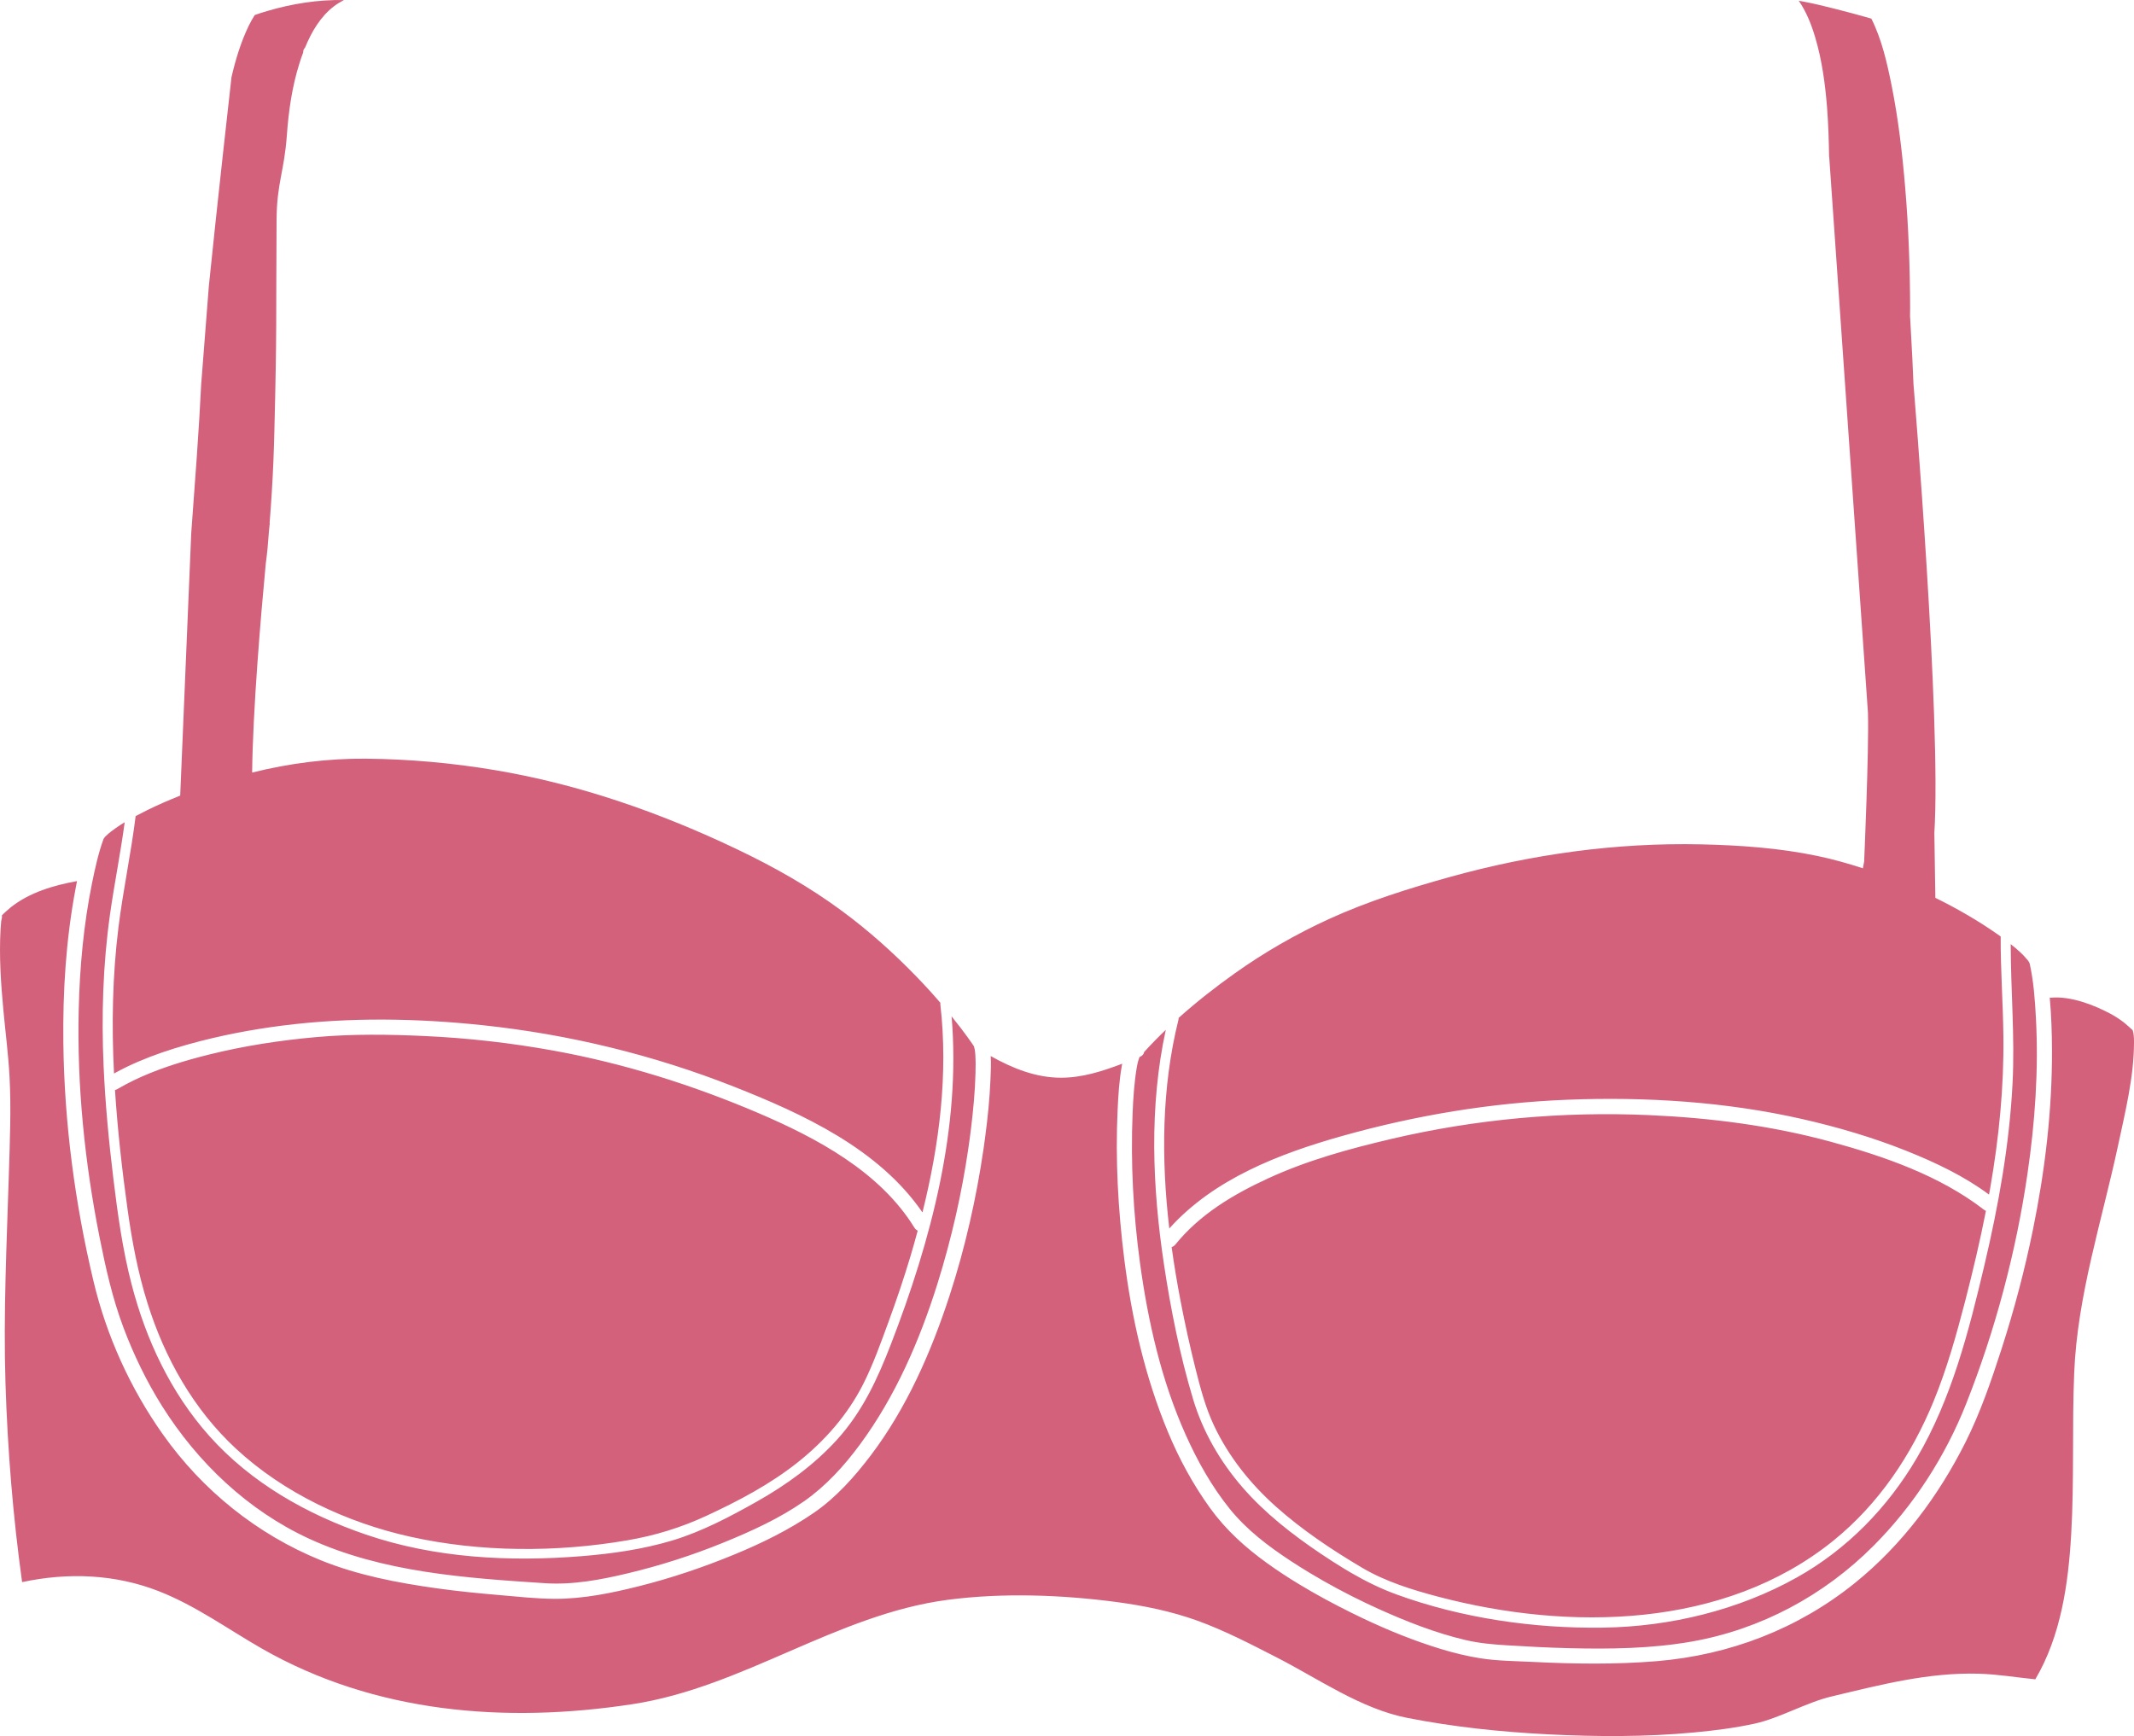 <svg version="1.1" id="图层_1" x="0px" y="0px" width="170.186px" height="138.467px" viewBox="0 0 170.186 138.467" enable-background="new 0 0 170.186 138.467" xml:space="preserve" xmlns="http://www.w3.org/2000/svg" xmlns:xlink="http://www.w3.org/1999/xlink" xmlns:xml="http://www.w3.org/XML/1998/namespace">
  <path fill="#D3617C" d="M131.523,88.942c-6.908-0.307-13.827,0.318-20.563,1.898c-3.354,0.788-6.69,1.7-9.825,3.146
	c-2.787,1.283-5.437,2.859-7.394,5.271c-0.089,0.109-0.192,0.177-0.304,0.209c0.196,1.427,0.435,2.843,0.701,4.244
	c0.354,1.842,0.755,3.672,1.211,5.489c0.389,1.543,0.79,3.068,1.472,4.515c1.171,2.476,2.89,4.624,4.926,6.445
	c2.096,1.873,4.463,3.452,6.879,4.883c1.866,1.104,4.018,1.771,6.103,2.319c10.377,2.729,22.774,2.57,31.49-4.485
	c3.612-2.923,6.225-6.828,7.981-11.104c1.064-2.592,1.818-5.285,2.521-7.994c0.616-2.385,1.183-4.784,1.657-7.202
	c-0.058-0.021-0.113-0.052-0.168-0.097c-3.515-2.715-7.97-4.258-12.208-5.414C141.276,89.778,136.414,89.158,131.523,88.942z
	 M93.251,97.985c3.535-3.948,8.79-5.973,13.78-7.377c5.851-1.648,11.87-2.651,17.947-2.893c6.245-0.246,12.646,0.152,18.751,1.54
	c2.822,0.642,5.615,1.462,8.306,2.537c2.3,0.92,4.593,2.003,6.589,3.488c0.033-0.185,0.065-0.366,0.1-0.55
	c0.694-3.983,1.092-8.006,1.047-12.049c-0.029-2.664-0.23-5.322-0.216-7.985c-0.086-0.062-0.172-0.124-0.26-0.185
	c-1.567-1.096-3.233-2.056-4.951-2.9l-0.079-5.135l-0.003-0.001c0.574-9.048-1.662-35.832-1.662-35.832v0.001l-0.094-2.134
	l-0.175-3.224l-0.007,0.006c0.002-0.26,0.009-0.519,0.008-0.778c-0.012-3.175-0.124-6.354-0.391-9.519
	c-0.229-2.744-0.545-5.491-1.089-8.194C150.49,5,150.07,3.139,149.24,1.485c-0.979-0.283-1.966-0.546-2.952-0.795
	c-0.793-0.199-1.588-0.396-2.393-0.548c-0.147-0.028-0.297-0.056-0.444-0.082c0.607,0.881,1.016,1.917,1.313,2.927
	c0.539,1.811,0.793,3.698,0.942,5.577c0.103,1.312,0.143,2.624,0.164,3.936l0.008-0.007l0.166,2.388l0.683,9.792l0.913,13.106
	l1.33,19.081c0.082,3.123-0.302,11.788-0.302,11.788h0.01c-0.039,0.203-0.078,0.407-0.115,0.607
	c-1.195-0.39-2.408-0.731-3.639-0.987c-3.027-0.634-6.179-0.854-9.265-0.922c-6.786-0.151-13.541,0.794-20.074,2.614
	c-3.254,0.906-6.521,1.934-9.6,3.342c-2.63,1.203-5.151,2.652-7.509,4.329c-1.545,1.101-3.059,2.282-4.485,3.56
	c0.005,0.045,0.004,0.095-0.01,0.146C92.634,86.758,92.603,92.427,93.251,97.985z M94.564,114.452
	c0.936,2.084,2.063,4.1,3.499,5.884c1.356,1.685,3.088,2.997,4.89,4.177c0.486,0.319,0.981,0.629,1.479,0.93
	c1.47,0.887,2.984,1.697,4.532,2.434c0.326,0.155,0.654,0.309,0.983,0.456c2.229,1.003,4.533,1.913,6.917,2.474
	c1.117,0.264,2.222,0.356,3.366,0.426c1.618,0.099,3.239,0.184,4.86,0.225c3.271,0.082,6.584,0.042,9.816-0.525
	c5.52-0.972,10.563-3.679,14.513-7.645c3.199-3.21,5.725-7.13,7.39-11.344c2.317-5.857,3.968-12.078,4.88-18.312
	c0.603-4.11,0.898-8.29,0.675-12.444c-0.075-1.438-0.183-2.93-0.5-4.348c0-0.002,0-0.003-0.002-0.004
	c-0.017-0.036-0.032-0.07-0.053-0.104c-0.063-0.107-0.014-0.041-0.132-0.185c-0.172-0.211-0.36-0.407-0.56-0.594
	c-0.244-0.228-0.501-0.442-0.764-0.65c0.005,3.703,0.337,7.4,0.147,11.107c-0.249,4.887-1.117,9.721-2.238,14.476
	c-1.251,5.301-2.619,10.684-5.405,15.42c-2.318,3.938-5.551,7.266-9.55,9.508c-4.652,2.608-10.104,3.925-15.423,4.006
	c-5.532,0.086-11.315-0.752-16.526-2.652c-1.262-0.461-2.438-1.044-3.58-1.705c-0.181-0.104-0.359-0.211-0.538-0.318
	c-0.649-0.392-1.288-0.807-1.927-1.235c-2.256-1.521-4.437-3.218-6.225-5.281c-1.777-2.052-3.155-4.422-3.938-7.028
	c-1.049-3.496-1.78-7.142-2.322-10.748c-0.932-6.186-1.19-12.572,0.143-18.713c-0.597,0.569-1.173,1.159-1.726,1.77
	c-0.028,0.158-0.131,0.302-0.334,0.381c-0.002,0.002-0.008,0.003-0.011,0.004c-0.002,0.001-0.003,0.004-0.006,0.006
	c-0.012,0.014-0.02,0.023-0.026,0.031c-0.002,0.008-0.006,0.016-0.01,0.027c-0.05,0.129-0.089,0.266-0.122,0.399
	c-0.016,0.066-0.03,0.136-0.045,0.203c-0.006,0.035-0.033,0.185-0.04,0.215c-0.199,1.2-0.278,2.425-0.327,3.64
	c-0.16,3.967,0.053,7.961,0.587,11.896C91.551,105.399,92.616,110.114,94.564,114.452z M9.092,85.624
	c0.629-0.354,1.278-0.665,1.94-0.95c1.229-0.528,2.506-0.957,3.788-1.321c0.09-0.024,0.18-0.052,0.269-0.076
	c2.459-0.684,4.974-1.166,7.506-1.485c5.278-0.667,10.64-0.58,15.926-0.019c6.847,0.729,13.58,2.365,19.985,4.889
	c5.548,2.188,11.581,4.972,15.06,10.041c1.349-5.418,2.066-11.036,1.426-16.596c-0.006-0.043-0.001-0.082,0.005-0.121
	c-0.61-0.711-1.24-1.402-1.893-2.075c-1.842-1.907-3.824-3.679-5.958-5.254c-2.617-1.935-5.423-3.513-8.354-4.914
	c-6.118-2.921-12.581-5.185-19.279-6.312c-3.409-0.573-6.858-0.887-10.313-0.918c-3.075-0.028-6.11,0.367-9.092,1.105
	c0.057-5.028,0.688-12.438,1.086-16.655c0.052-0.384,0.101-0.791,0.146-1.254c0.044-0.459,0.073-0.919,0.112-1.377
	c0.039-0.387,0.063-0.61,0.063-0.61L21.5,41.739c0.131-1.649,0.236-3.299,0.304-4.951c0.031-0.787,0.058-1.574,0.076-2.362
	c0.211-8.406,0.123-8.524,0.177-16.928c0.019-2.897,0.614-3.827,0.821-6.719c0.136-1.923,0.416-3.867,0.997-5.709
	c0.09-0.291,0.19-0.586,0.303-0.88c-0.005-0.143,0.044-0.29,0.152-0.394c0.515-1.264,1.235-2.484,2.313-3.303
	c0.254-0.191,0.517-0.351,0.783-0.487c-2.067-0.045-4.157,0.294-6.123,0.875c-0.356,0.104-0.702,0.214-0.97,0.312
	c-0.006,0.002-0.01,0.005-0.017,0.007c-0.172,0.276-0.338,0.558-0.479,0.852c-0.628,1.305-1.052,2.699-1.377,4.109
	c-0.057,0.5-1.14,10.114-1.804,16.645l-0.601,7.707l-0.003-0.008c-0.194,4.008-0.508,8.01-0.801,12.012l-0.88,20.94
	c-0.909,0.365-1.811,0.751-2.686,1.188c-0.29,0.144-0.581,0.292-0.868,0.445c-0.366,2.963-0.998,5.89-1.368,8.854
	C8.967,77.815,8.896,81.726,9.092,85.624z M60.464,88.771c-5.233-2.234-10.698-3.953-16.299-4.97
	c-3.407-0.618-6.854-1.01-10.313-1.168c-2.876-0.133-5.764-0.17-8.634,0.086c-2.881,0.257-5.754,0.697-8.563,1.396
	c-0.243,0.061-0.486,0.123-0.731,0.188c-1.795,0.475-3.576,1.055-5.249,1.86c-0.449,0.219-0.893,0.453-1.325,0.707
	c-0.061,0.034-0.121,0.059-0.18,0.071c0.209,3.188,0.563,6.367,1.005,9.531c0.352,2.52,0.82,5.021,1.583,7.452
	c1.375,4.392,3.67,8.483,7.068,11.629c3.823,3.541,8.835,5.892,13.897,7.017c5.597,1.244,11.649,1.255,17.291,0.289
	c2.242-0.385,4.288-1.014,6.349-1.969c2.535-1.178,5.042-2.496,7.239-4.24c2.158-1.709,3.996-3.793,5.242-6.262
	c0.798-1.58,1.399-3.279,2.009-4.939c0.638-1.739,1.233-3.493,1.763-5.27c0.197-0.671,0.391-1.346,0.572-2.021
	c-0.102-0.049-0.191-0.127-0.265-0.241C70.172,93.45,65.14,90.769,60.464,88.771z M170.081,82.169c0,0-0.556-0.511-0.729-0.641
	c-0.341-0.254-0.697-0.489-1.073-0.688c-1.34-0.706-3.12-1.391-4.669-1.266c-0.049,0.004-0.096,0.003-0.143-0.003
	c0.127,1.402,0.173,2.818,0.177,4.219c0.016,4.792-0.556,9.577-1.514,14.271c-0.657,3.222-1.496,6.404-2.508,9.535
	c-0.814,2.52-1.674,5.037-2.861,7.41c-2.145,4.289-5.086,8.231-8.832,11.253c-4.548,3.668-9.99,5.75-15.802,6.236
	c-3.283,0.271-6.582,0.224-9.87,0.06c-1.398-0.07-2.839-0.074-4.225-0.295c-1.048-0.168-2.082-0.421-3.098-0.729
	c-2.128-0.647-4.2-1.484-6.211-2.438c-0.31-0.146-0.62-0.297-0.929-0.45c-1.424-0.705-2.831-1.459-4.191-2.285
	c-0.867-0.524-1.719-1.08-2.541-1.674c-1.746-1.254-3.3-2.656-4.562-4.404c-1.356-1.879-2.466-3.926-3.356-6.065
	c-1.831-4.396-2.895-9.095-3.486-13.81c-0.492-3.922-0.712-7.904-0.529-11.854c0.054-1.186,0.126-2.385,0.338-3.554
	c0.009-0.053,0.019-0.104,0.028-0.154c-1.574,0.598-3.199,1.118-4.883,1.116c-2.011-0.002-3.874-0.756-5.603-1.728
	c0.036,0.611,0.009,1.235-0.018,1.834c-0.063,1.545-0.218,3.088-0.423,4.619c-0.037,0.293-0.078,0.586-0.12,0.879
	c-0.289,1.987-0.656,3.969-1.107,5.93c-0.451,1.976-0.989,3.933-1.616,5.855c-1.466,4.496-3.42,8.959-6.292,12.748
	c-1.291,1.699-2.751,3.342-4.517,4.557c-1.983,1.365-4.162,2.433-6.385,3.347c-2.472,1.017-5.019,1.877-7.609,2.524
	c-2.167,0.543-4.42,1.004-6.662,0.998c-1.489-0.004-2.998-0.179-4.481-0.304c-1.65-0.14-3.301-0.305-4.942-0.534
	c-3.143-0.439-6.322-1.045-9.272-2.246c-5.065-2.063-9.419-5.57-12.577-10.035c-2.597-3.67-4.492-7.848-5.533-12.223
	C5.976,95.976,5.13,89.569,5.052,83.19c-0.049-4.105,0.206-8.237,0.968-12.275c0.04-0.212,0.081-0.425,0.122-0.639
	c-1.868,0.336-3.799,0.908-5.291,2.097c-0.222,0.176-0.619,0.543-0.69,0.633c-0.02,0.022-0.036,0.046-0.055,0.068
	c0.128-0.144-0.007,0.36-0.011,0.399c-0.02,0.228-0.041,0.457-0.053,0.685c-0.117,2.13,0.027,4.267,0.225,6.387
	c0.165,1.777,0.397,3.554,0.493,5.335c0.137,2.567,0.025,5.163-0.053,7.729c-0.172,5.593-0.446,11.16-0.269,16.758
	c0.169,5.295,0.595,10.576,1.325,15.822c3.647-0.781,7.414-0.646,10.916,0.731c2.941,1.157,5.466,3.001,8.19,4.562
	c9.021,5.166,19.447,5.994,29.572,4.442c8.841-1.354,16.271-7.155,25.141-8.323c4.384-0.574,9.066-0.403,13.441,0.174
	c2.188,0.291,4.388,0.738,6.469,1.49c2.184,0.791,4.236,1.862,6.301,2.918c3.355,1.715,6.726,4.106,10.43,4.834
	c3.699,0.728,7.469,1.121,11.231,1.313c3.874,0.195,7.779,0.214,11.645-0.15c1.621-0.152,3.243-0.357,4.834-0.703
	c1.969-0.43,4.13-1.688,6.09-2.156c3.911-0.935,7.752-1.941,11.78-1.826c1.527,0.044,3.007,0.296,4.513,0.447
	c2.045-3.472,2.633-7.612,2.861-11.575c0.249-4.298,0.062-8.604,0.241-12.903c0.256-6.159,2.213-12.102,3.496-18.097
	c0.566-2.652,1.26-5.435,1.271-8.162C170.188,82.858,170.186,82.5,170.081,82.169z M9.842,105.879
	c0.818,2.173,1.834,4.278,3.069,6.247c2.84,4.523,6.858,8.348,11.734,10.598c5.85,2.696,12.486,3.137,18.824,3.553
	c2.221,0.145,4.458-0.276,6.61-0.793c2.593-0.619,5.144-1.438,7.611-2.445c2.217-0.902,4.457-1.919,6.428-3.294
	c1.752-1.224,3.212-2.832,4.474-4.547c2.821-3.831,4.743-8.267,6.163-12.786c0.57-1.819,1.063-3.663,1.486-5.523
	c0.386-1.712,0.71-3.438,0.966-5.171c0.086-0.582,0.166-1.165,0.236-1.748c0.177-1.465,0.318-2.938,0.354-4.413
	c0.013-0.473,0.016-0.943-0.013-1.414c-0.004-0.031-0.015-0.188-0.02-0.225c-0.01-0.07-0.018-0.143-0.029-0.213
	c-0.013-0.078-0.059-0.221-0.062-0.245c-0.012-0.022-0.026-0.044-0.04-0.065c-0.007-0.011-0.019-0.026-0.029-0.045
	c-0.026-0.037-0.053-0.076-0.078-0.115c-0.277-0.397-0.563-0.791-0.857-1.178c-0.256-0.334-0.518-0.666-0.78-0.994
	c0.756,8.899-1.65,17.901-4.833,26.136c-1.081,2.8-2.286,5.413-4.326,7.653c-1.819,1.994-4.025,3.59-6.371,4.912
	c-2.137,1.205-4.411,2.407-6.771,3.113c-2.334,0.698-4.779,1.046-7.205,1.242c-5.755,0.463-11.707,0.158-17.204-1.723
	c-4.709-1.612-9.16-4.129-12.499-7.877c-3.059-3.438-5.038-7.654-6.186-12.086c-0.717-2.756-1.105-5.572-1.449-8.394
	c-0.366-2.997-0.652-6.008-0.784-9.026c-0.176-4.037-0.053-8.076,0.512-12.084c0.349-2.455,0.841-4.89,1.172-7.349
	c-0.237,0.144-0.472,0.293-0.696,0.454c-0.27,0.189-0.538,0.386-0.773,0.616c-0.133,0.129-0.08,0.064-0.154,0.166
	c-0.022,0.03-0.045,0.062-0.064,0.095c0,0.001-0.002,0.003-0.002,0.005c-0.413,1.132-0.674,2.335-0.915,3.513
	c-0.672,3.303-0.982,6.705-1.063,10.078c-0.146,6.118,0.479,12.24,1.674,18.237C8.433,101.164,8.973,103.567,9.842,105.879z" class="color c1"/>
</svg>